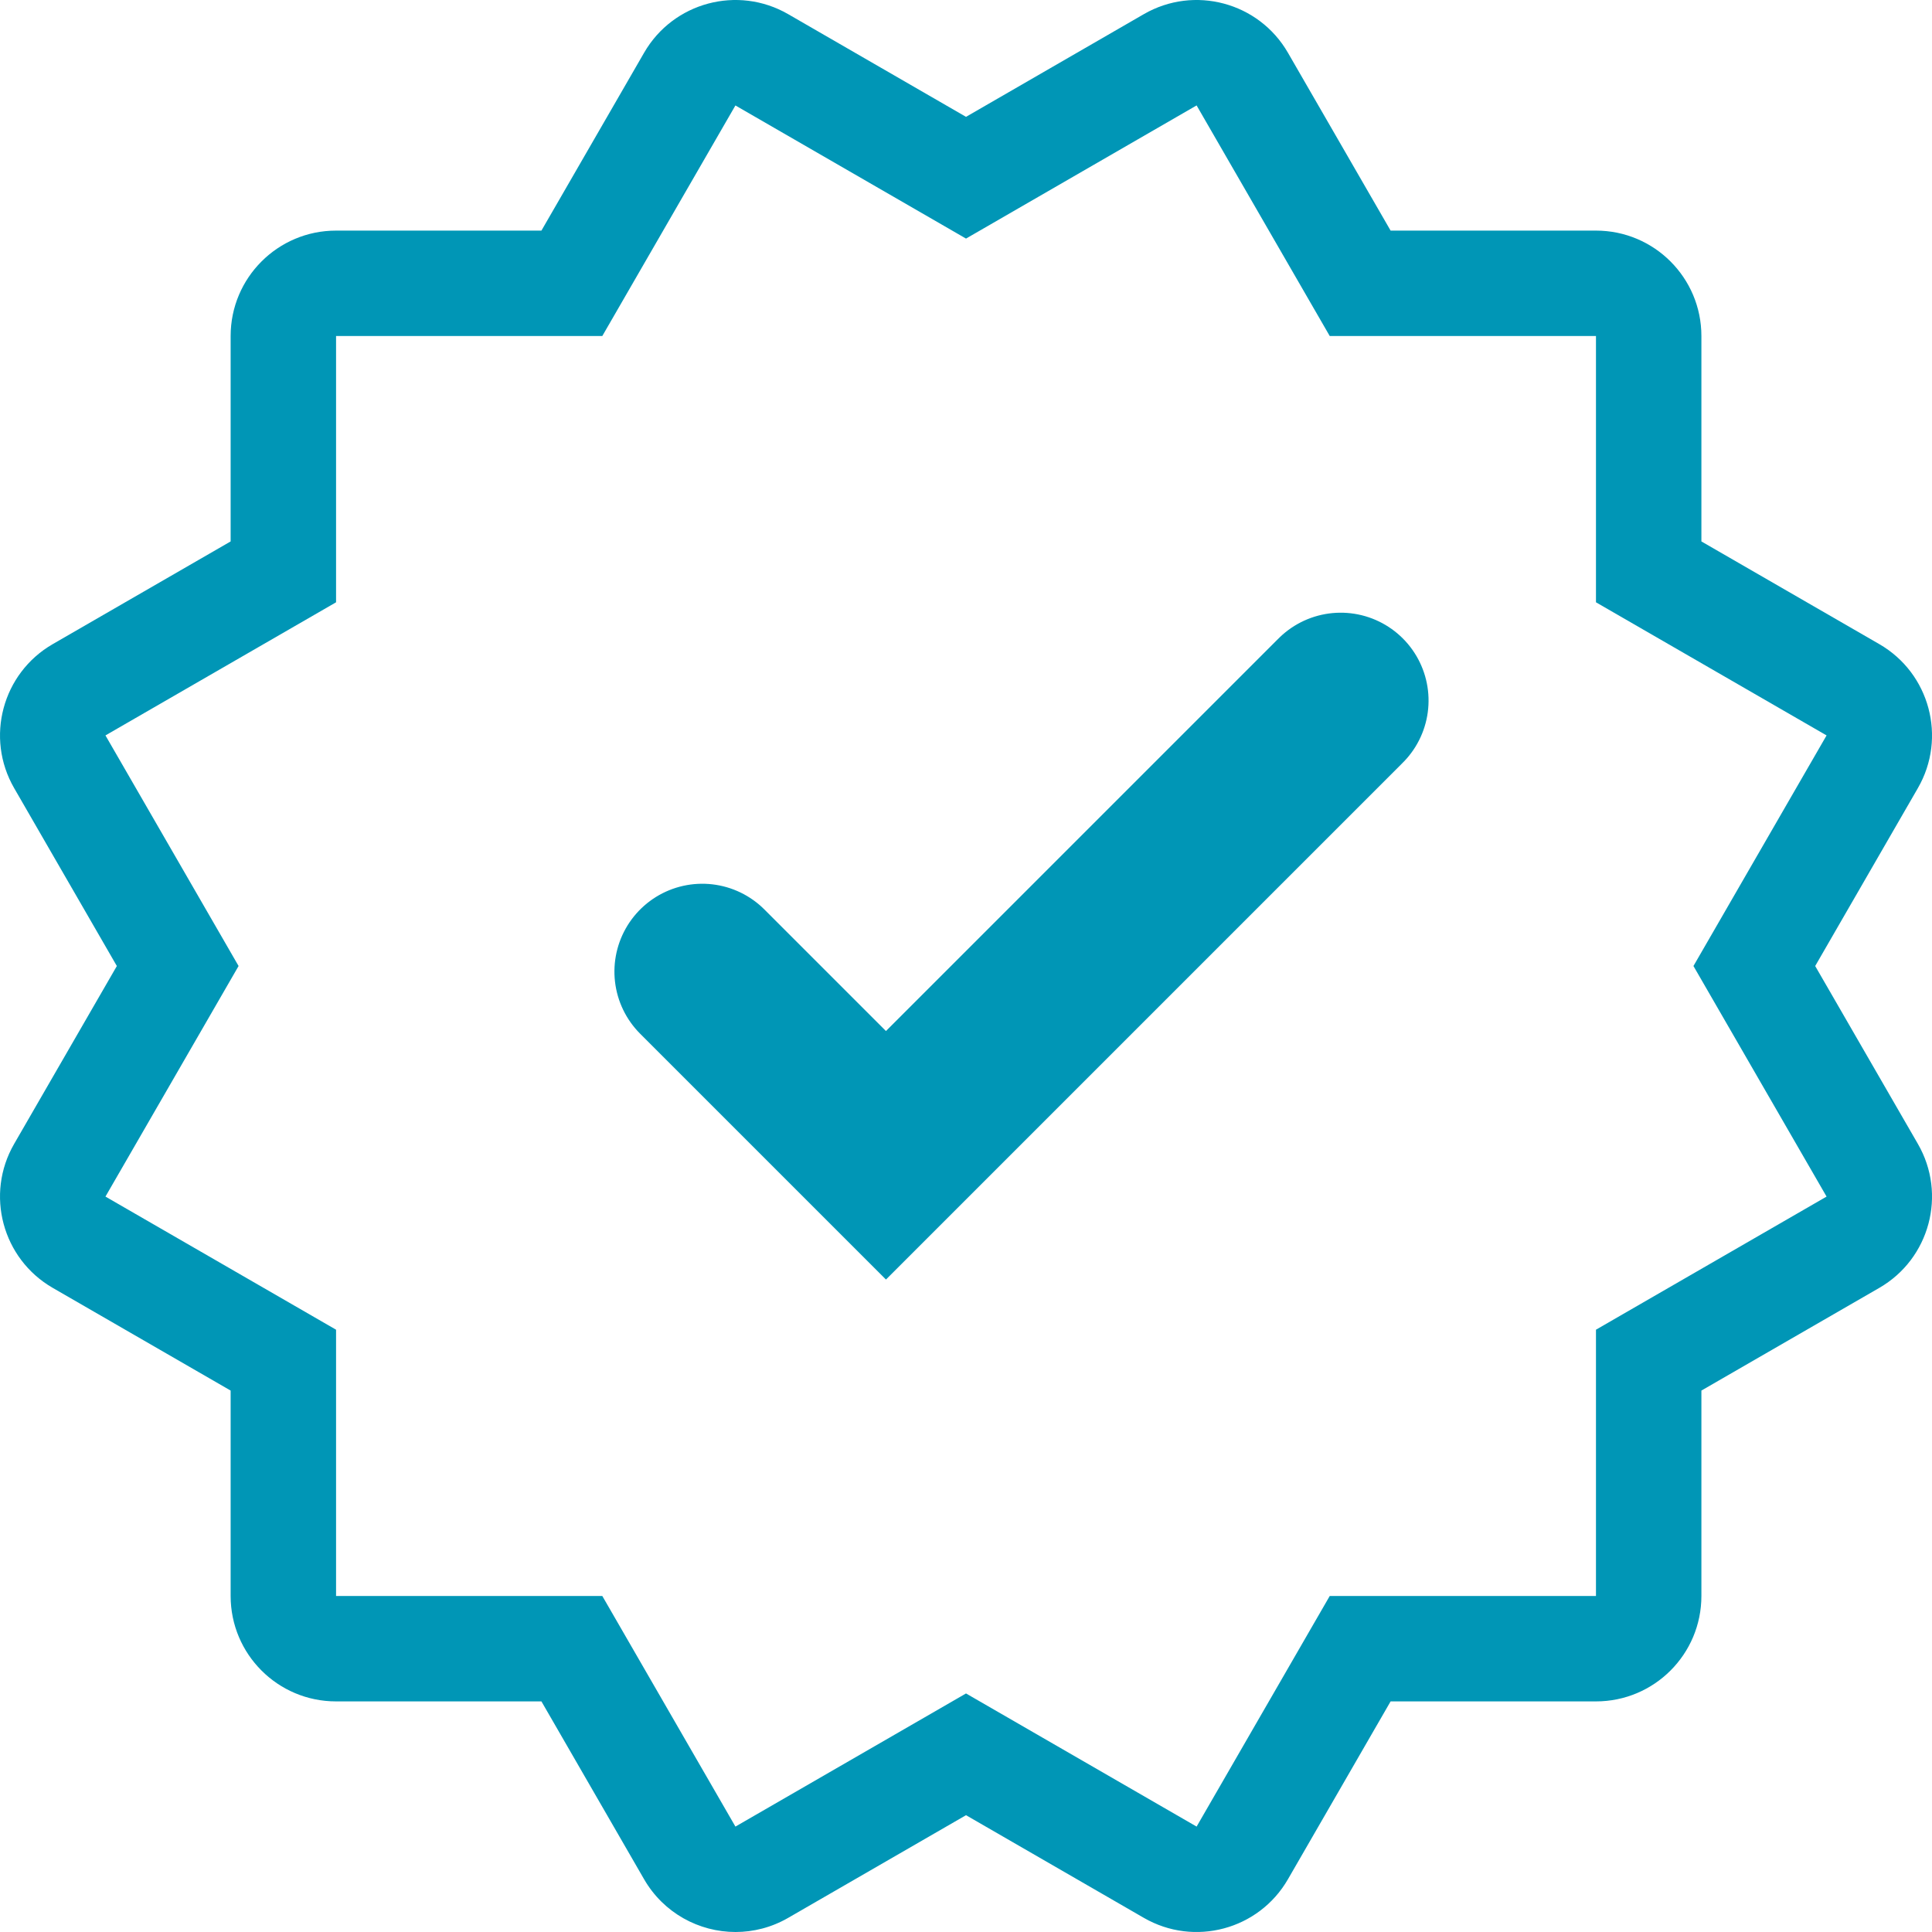 <svg xmlns="http://www.w3.org/2000/svg" width="54.977" height="54.977" viewBox="0 0 54.977 54.977">
  <g id="icon-3" transform="translate(-0.001 -0.001)">
    <g id="Union_2" data-name="Union 2" transform="translate(0 0)" fill="none">
      <path d="M32.551,54.576,27.49,51.654l-5.061,2.922a3,3,0,0,1-4.1-1.1l-2.922-5.062H9.563a3,3,0,0,1-3-3V39.571L1.5,36.649a3,3,0,0,1-1.1-4.1L3.326,27.49.4,22.428a3,3,0,0,1,1.1-4.1l5.062-2.922V9.563a3,3,0,0,1,3-3h5.845L18.33,1.5a3,3,0,0,1,4.1-1.1L27.49,3.326,32.551.4a3,3,0,0,1,4.1,1.1l2.922,5.062h5.845a3,3,0,0,1,3,3v5.845l5.062,2.922a3,3,0,0,1,1.1,4.1L51.654,27.49l2.922,5.062a3,3,0,0,1-1.1,4.1l-5.062,2.922v5.844a3,3,0,0,1-3,3H39.572L36.65,53.478a3,3,0,0,1-4.1,1.1Z" stroke="none"/>
      <path d="M 20.929 51.978 L 27.49 48.19 L 34.051 51.978 C 34.051 51.978 34.052 51.978 34.052 51.978 L 37.84 45.416 L 45.416 45.416 C 45.416 45.416 45.416 45.416 45.416 45.416 L 45.416 37.839 L 51.978 34.051 L 48.19 27.49 L 51.978 20.928 L 45.416 17.14 L 45.416 9.563 L 37.84 9.563 L 34.052 3.002 C 34.051 3.001 34.051 3.001 34.051 3.001 L 27.49 6.79 L 20.928 3.002 L 17.14 9.563 L 9.564 9.563 C 9.564 9.563 9.564 9.563 9.564 9.563 L 9.564 17.14 L 3.002 20.928 L 6.79 27.49 L 3.002 34.051 L 9.564 37.839 L 9.564 45.416 L 17.14 45.416 L 20.928 51.978 C 20.929 51.978 20.929 51.978 20.929 51.978 M 20.932 54.978 C 19.895 54.978 18.886 54.44 18.33 53.478 L 15.408 48.416 L 9.563 48.416 C 7.906 48.416 6.564 47.073 6.564 45.416 L 6.564 39.571 L 1.502 36.649 C 0.067 35.821 -0.425 33.986 0.404 32.551 L 3.326 27.49 L 0.404 22.428 C -0.425 20.993 0.067 19.158 1.502 18.33 L 6.564 15.408 L 6.564 9.563 C 6.564 7.907 7.906 6.563 9.563 6.563 L 15.408 6.563 L 18.33 1.501 C 19.158 0.067 20.993 -0.425 22.428 0.403 L 27.49 3.326 L 32.551 0.403 C 33.987 -0.425 35.821 0.067 36.65 1.501 L 39.572 6.563 L 45.417 6.563 C 47.074 6.563 48.416 7.907 48.416 9.563 L 48.416 15.408 L 53.478 18.33 C 54.913 19.158 55.405 20.993 54.576 22.428 L 51.654 27.49 L 54.576 32.551 C 55.405 33.986 54.913 35.821 53.478 36.649 L 48.416 39.571 L 48.416 45.416 C 48.416 47.073 47.074 48.416 45.417 48.416 L 39.572 48.416 L 36.65 53.478 C 35.821 54.913 33.987 55.404 32.551 54.576 L 27.49 51.654 L 22.429 54.576 C 21.956 54.849 21.44 54.978 20.932 54.978 Z" stroke="none" fill="#0096b6"/>
    </g>
    <path id="Path_152" data-name="Path 152" d="M18.3,7.392H0V0" transform="translate(19.985 27.649) rotate(-45)" fill="none" stroke="#0096b6" stroke-linecap="round" stroke-width="5"/>
  </g>
</svg>

